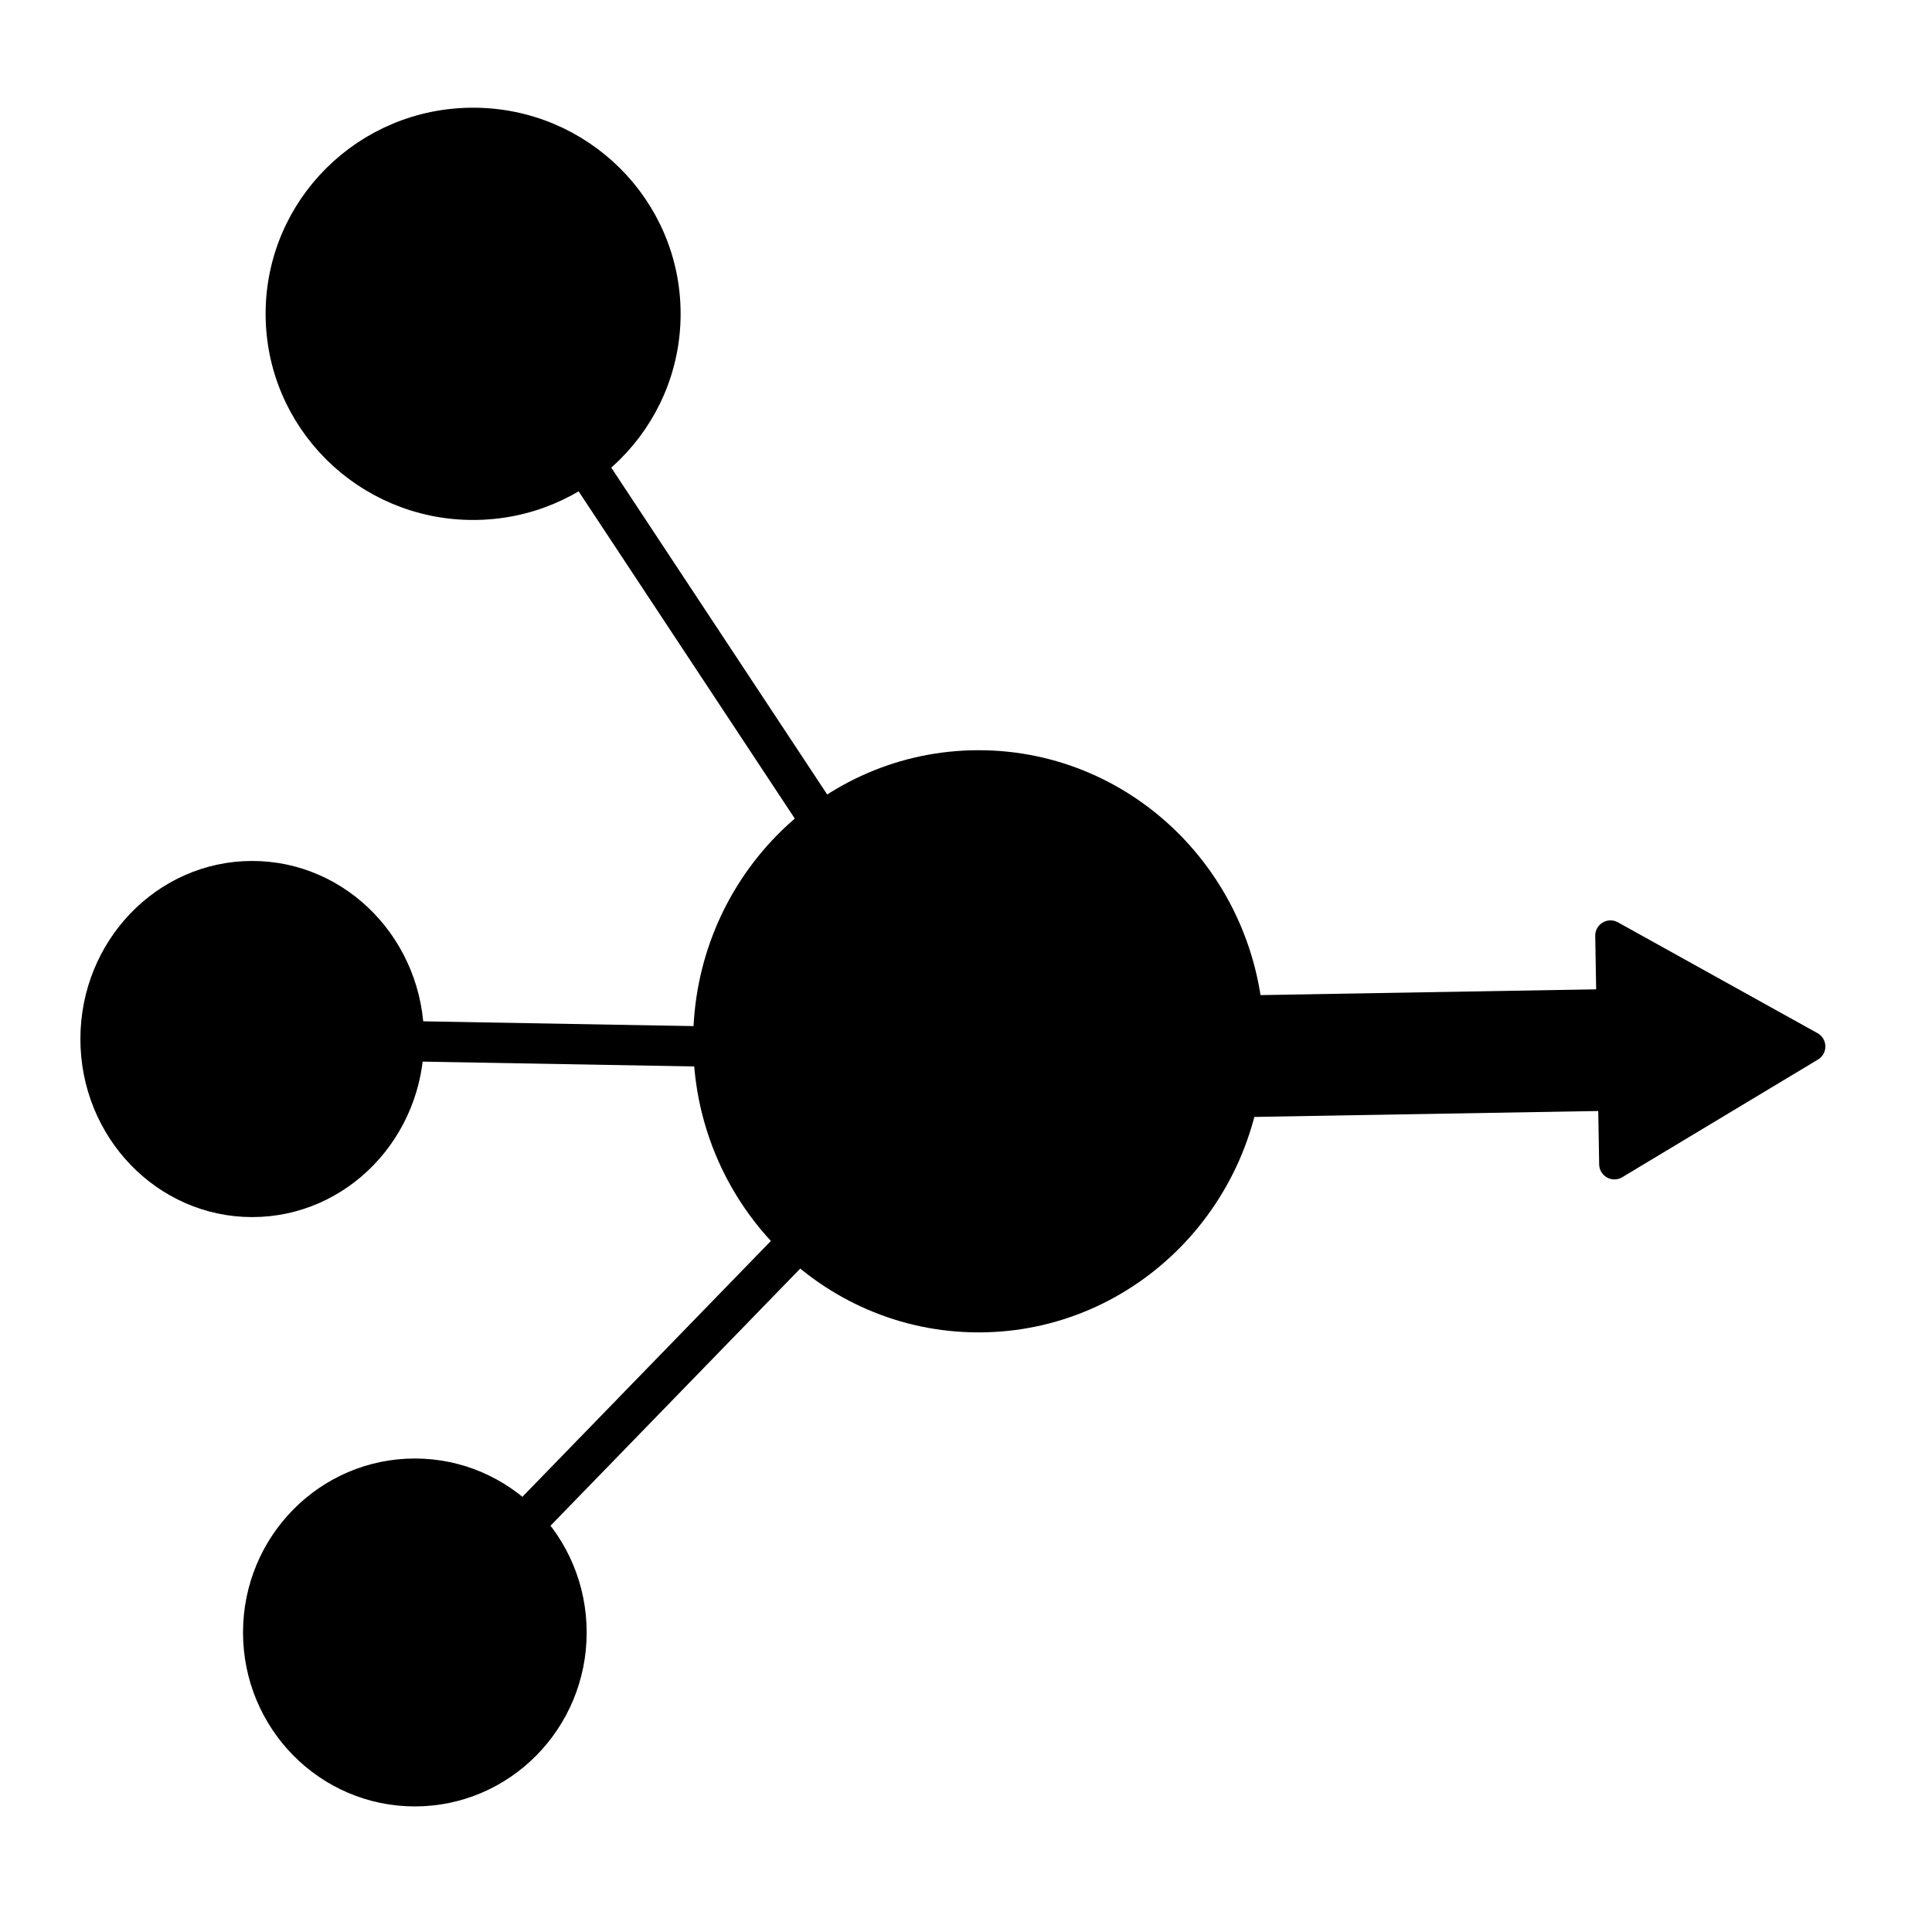 <?xml version="1.0" encoding="UTF-8" standalone="no"?>
<!-- Created with Inkscape (http://www.inkscape.org/) -->

<svg
   width="48"
   height="48"
   viewBox="0 0 12.7 12.7"
   version="1.1"
   id="svg5"
   inkscape:version="1.2.2 (b0a8486541, 2022-12-01)"
   sodipodi:docname="hub.svg"
   inkscape:export-filename="hub.png"
   inkscape:export-xdpi="96"
   inkscape:export-ydpi="96"
   xmlns:inkscape="http://www.inkscape.org/namespaces/inkscape"
   xmlns:sodipodi="http://sodipodi.sourceforge.net/DTD/sodipodi-0.dtd"
   xmlns="http://www.w3.org/2000/svg"
   xmlns:svg="http://www.w3.org/2000/svg">
  <sodipodi:namedview
     id="namedview7"
     pagecolor="#ffffff"
     bordercolor="#000000"
     borderopacity="0.25"
     inkscape:showpageshadow="2"
     inkscape:pageopacity="0.0"
     inkscape:pagecheckerboard="0"
     inkscape:deskcolor="#d1d1d1"
     inkscape:document-units="mm"
     showgrid="false"
     inkscape:zoom="6.7277216"
     inkscape:cx="-19.397354"
     inkscape:cy="6.8373816"
     inkscape:window-width="1920"
     inkscape:window-height="1131"
     inkscape:window-x="0"
     inkscape:window-y="32"
     inkscape:window-maximized="1"
     inkscape:current-layer="layer1" />
  <defs
     id="defs2">
    <marker
       style="overflow:visible"
       id="TriangleStart"
       refX="0"
       refY="0"
       orient="auto-start-reverse"
       inkscape:stockid="TriangleStart"
       markerWidth="2"
       markerHeight="2.312"
       viewBox="0 0 5.324 6.155"
       inkscape:isstock="true"
       inkscape:collect="always"
       preserveAspectRatio="xMidYMid">
      <path
         transform="scale(0.5)"
         style="fill:context-stroke;fill-rule:evenodd;stroke:context-stroke;stroke-width:1pt"
         d="M 5.77,0 -2.88,5 V -5 Z"
         id="path135" />
    </marker>
  </defs>
  <g
     inkscape:label="Layer 1"
     inkscape:groupmode="layer"
     id="layer1">
    <ellipse
       style="fill:#000000;stroke:#000000;stroke-width:0.265;stroke-linejoin:round;fill-opacity:1"
       id="path234"
       cx="6.433"
       cy="6.845"
       rx="1.744"
       ry="1.781" />
    <ellipse
       style="fill:#000000;fill-opacity:1;stroke:#000000;stroke-width:0.19;stroke-linejoin:round"
       id="path234-6"
       cx="3.11"
       cy="2.063"
       rx="1.269"
       ry="1.26" />
    <ellipse
       style="fill:#000000;fill-opacity:1;stroke:#000000;stroke-width:0.151;stroke-linejoin:round"
       id="path234-6-7"
       cx="2.727"
       cy="10.731"
       rx="1.054"
       ry="1.068" />
    <ellipse
       style="fill:#000000;fill-opacity:1;stroke:#000000;stroke-width:0.151;stroke-linejoin:round"
       id="path234-6-7-5"
       cx="1.658"
       cy="6.83"
       rx="1.054"
       ry="1.095" />
    <path
       style="fill:#000000;fill-opacity:1;stroke:#000000;stroke-width:0.265;stroke-linejoin:round"
       d="M 3.426,2.418 6.488,7.053"
       id="path1069" />
    <path
       style="fill:#000000;fill-opacity:1;stroke:#000000;stroke-width:0.265;stroke-linejoin:round"
       d="m 1.526,6.824 4.969,0.088"
       id="path1071"
       sodipodi:nodetypes="cc" />
    <path
       style="fill:#000000;fill-opacity:1;stroke:#000000;stroke-width:0.265;stroke-linejoin:round"
       d="M 2.736,10.748 6.484,6.889"
       id="path1073"
       sodipodi:nodetypes="cc" />
    <path
       style="fill:#000000;fill-opacity:1;stroke:#000000;stroke-width:0.8;stroke-linejoin:round;stroke-dasharray:none;marker-end:url(#TriangleStart)"
       d="M 6.788,6.967 11.032,6.894"
       id="path1075"
       sodipodi:nodetypes="cc" />
  </g>
</svg>
